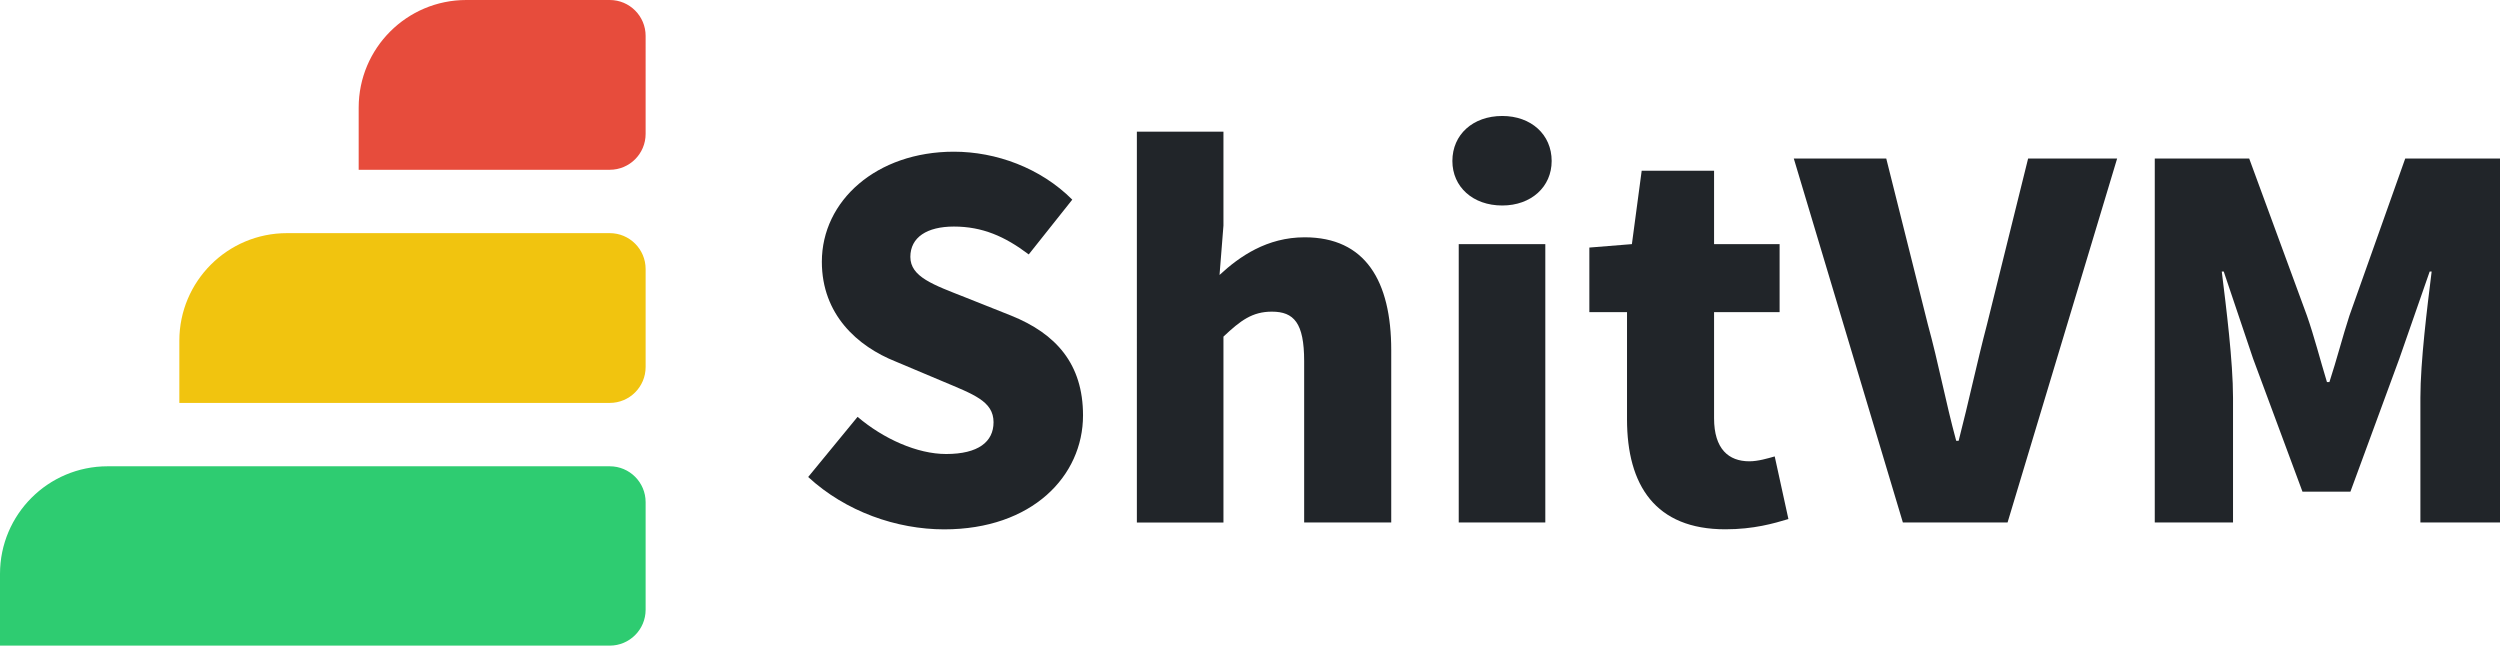 <?xml version="1.0" encoding="utf-8"?>
<!-- Generator: Adobe Illustrator 24.1.1, SVG Export Plug-In . SVG Version: 6.00 Build 0)  -->
<svg version="1.1" xmlns="http://www.w3.org/2000/svg" xmlns:xlink="http://www.w3.org/1999/xlink" x="0px" y="0px"
	 viewBox="0 0 1003.68 259.2" style="enable-background:new 0 0 1003.68 259.2;" xml:space="preserve">
<style type="text/css">
	.st0{enable-background:new    ;}
	.st1{fill:#2ECC71;}
	.st2{fill:#F1C40F;}
	.st3{fill:#E74C3C;}
	.st4{fill:#212529;}
</style>
<g id="똥_xA0_이미지_1_">
	<g id="_x31_층_똥_1_" class="st0">
		<g id="_x31_층_똥">
			<g>
				<path class="st1" d="M244.8,187.2H43.2C19.34,187.2,0,206.54,0,230.4v28.8h244.8c7.95,0,14.4-6.45,14.4-14.4v-43.2
					C259.2,193.65,252.75,187.2,244.8,187.2z"/>
			</g>
		</g>
	</g>
	<g id="_x32_층_똥_1_" class="st0">
		<g id="_x32_층_똥">
			<g>
				<path class="st2" d="M244.8,93.6H115.2c-23.86,0-43.2,19.34-43.2,43.2v24.96h172.8c7.95,0,14.4-6.45,14.4-14.4V108
					C259.2,100.05,252.75,93.6,244.8,93.6z"/>
			</g>
		</g>
	</g>
	<g id="_x33_층_똥_1_" class="st0">
		<g id="_x33_층_똥">
			<g>
				<path class="st3" d="M244.8,0h-57.6C163.34,0,144,19.34,144,43.2v24.96h100.8c7.95,0,14.4-6.45,14.4-14.4V14.4
					C259.2,6.45,252.75,0,244.8,0z"/>
			</g>
		</g>
	</g>
</g>
<g id="_x3C_문자_x3E_">
	<g>
	</g>
</g>
<g id="ShitVM">
	<g>
		<path class="st4" d="M324.46,191.5l19.83-24.15c10.41,8.84,23.96,14.92,35.54,14.92c12.96,0,19.05-4.91,19.05-12.76
			c0-8.44-8.05-11.19-20.62-16.5l-18.66-7.86c-15.32-6.09-29.65-18.85-29.65-40.06c0-24.55,21.99-44.19,53.02-44.19
			c16.89,0,34.76,6.48,47.52,19.25l-17.48,21.99c-9.62-7.27-18.66-11.19-30.05-11.19c-10.8,0-17.48,4.32-17.48,12.18
			c0,8.05,9.23,11.19,22.19,16.3l18.26,7.27c18.07,7.27,28.87,19.44,28.87,40.06c0,24.35-20.42,45.76-55.77,45.76
			C360,212.51,339.58,205.44,324.46,191.5z"/>
		<path class="st4" d="M456.42,52.85h34.76v37.71l-1.57,19.83c8.05-7.46,19.05-15.12,34.17-15.12c24.35,0,34.76,17.48,34.76,45.36
			v69.13h-34.96v-64.81c0-15.32-4.12-19.83-12.96-19.83c-7.86,0-12.57,3.54-19.44,10.02v74.63h-34.76V52.85z"/>
		<path class="st4" d="M583.09,64.63c0-10.6,8.25-18.07,20.03-18.07c11.59,0,19.83,7.46,19.83,18.07c0,10.41-8.25,17.87-19.83,17.87
			C591.34,82.51,583.09,75.04,583.09,64.63z M585.64,98.02h34.76v111.74h-34.76V98.02z"/>
		<path class="st4" d="M653.2,168.32v-43.01h-15.12V99.39l17.08-1.38l3.93-29.46h29.06v29.46h26.31v27.3h-26.31v42.61
			c0,12.37,5.89,17.28,14.14,17.28c3.54,0,7.46-1.18,10.21-1.96l5.5,25.14c-5.89,1.77-13.94,4.12-25.33,4.12
			C664.59,212.51,653.2,194.84,653.2,168.32z"/>
		<path class="st4" d="M720.16,63.65h37.12l16.69,66.57c4.32,15.71,7.07,30.83,11.39,46.74h0.98c4.12-15.91,7.27-31.03,11.39-46.74
			l16.5-66.57h35.74l-43.99,146.11h-42.03L720.16,63.65z"/>
		<path class="st4" d="M865.09,63.65h37.9l23.17,63.04c2.95,8.44,5.3,17.67,8.05,26.71h0.98c2.95-9.03,5.3-18.26,8.05-26.71
			l22.39-63.04h38.1v146.11h-32.01v-50.08c0-14.53,2.75-36.33,4.52-50.67h-0.79l-12.18,34.96l-19.64,53.42h-19.25l-19.83-53.42
			l-11.78-34.96h-0.79c1.77,14.34,4.52,36.13,4.52,50.67v50.08h-31.42V63.65z"/>
	</g>
</g>
</svg>
